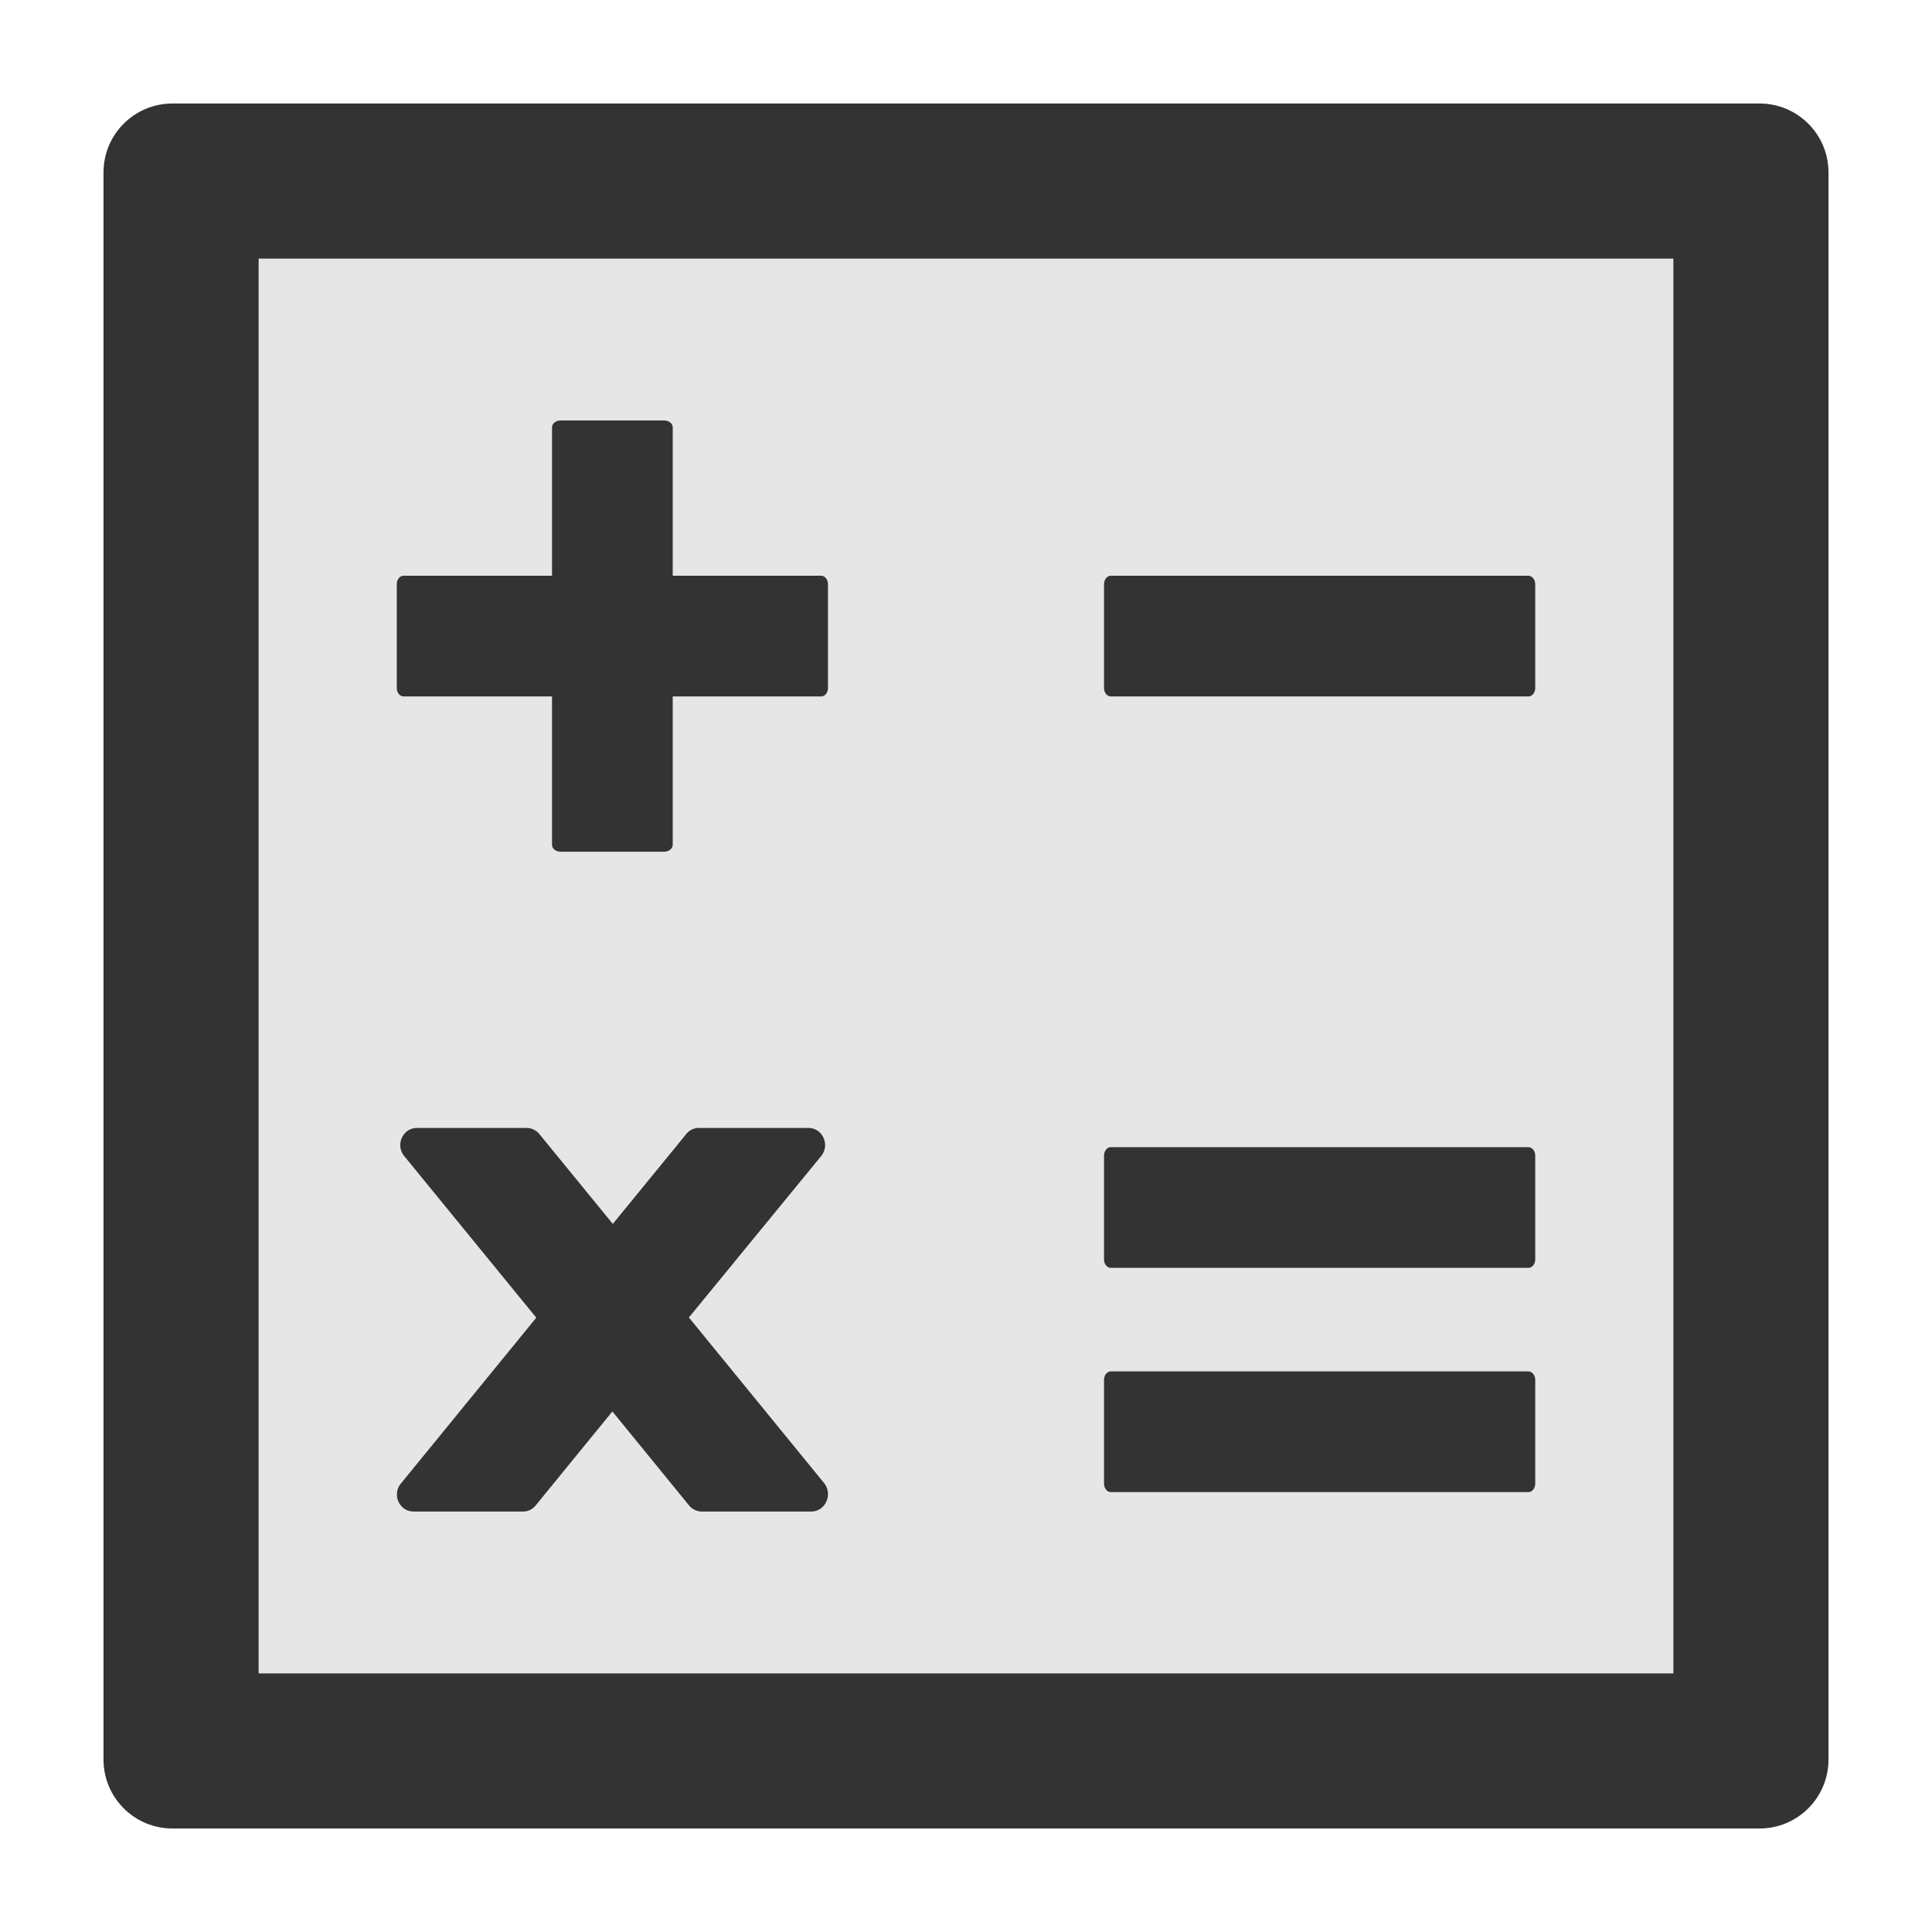<svg viewBox="64 64 896 896"><path fill="#333" d="M880 112H144c-17.7 0-32 14.3-32 32v736c0 17.7 14.3 32 32 32h736c17.7 0 32-14.3 32-32V144c0-17.7-14.3-32-32-32zm-40 728H184V184h656v656z"></path><path fill="#E6E6E6" d="M184 840h656V184H184v656zm256.2-75h-50.8c-2.2 0-4.5-1.1-5.9-2.9L348 718.6l-35.5 43.5a7.38 7.38 0 0 1-5.9 2.9h-50.8c-6.6 0-10.2-7.9-5.8-13.1l62.7-76.8-61.2-74.9c-4.3-5.2-.7-13.1 5.9-13.1h50.9c2.2 0 4.5 1.1 5.9 2.9l34 41.6 34-41.6c1.5-1.9 3.6-2.9 5.9-2.9h50.8c6.6 0 10.2 7.9 5.9 13.1L383.5 675l62.7 76.8c4.2 5.3.6 13.2-6 13.2zM576 335c0-2.2 1.4-4 3.2-4h193.5c1.9 0 3.3 1.8 3.3 4v48c0 2.2-1.4 4-3.2 4H579.2c-1.8 0-3.2-1.8-3.2-4v-48zm0 265c0-2.2 1.4-4 3.2-4h193.5c1.9 0 3.3 1.8 3.3 4v48c0 2.2-1.4 4-3.2 4H579.2c-1.8 0-3.2-1.8-3.2-4v-48zm0 104c0-2.2 1.4-4 3.2-4h193.5c1.9 0 3.3 1.8 3.3 4v48c0 2.2-1.4 4-3.2 4H579.2c-1.8 0-3.2-1.8-3.2-4v-48zM248 335c0-2.2 1.4-4 3.2-4H320v-68.8c0-1.8 1.8-3.2 4-3.2h48c2.2 0 4 1.4 4 3.2V331h68.7c1.9 0 3.3 1.8 3.3 4v48c0 2.2-1.4 4-3.2 4H376v68.7c0 1.9-1.8 3.3-4 3.3h-48c-2.2 0-4-1.4-4-3.2V387h-68.8c-1.8 0-3.2-1.8-3.2-4v-48z"></path><path fill="#333" d="M383.5 675l61.3-74.8c4.3-5.2.7-13.1-5.9-13.1h-50.8c-2.3 0-4.4 1-5.9 2.9l-34 41.6-34-41.6a7.69 7.69 0 0 0-5.9-2.9h-50.9c-6.6 0-10.2 7.9-5.9 13.1l61.2 74.9-62.7 76.8c-4.4 5.2-.8 13.1 5.8 13.1h50.8c2.3 0 4.4-1 5.9-2.9l35.5-43.5 35.5 43.5c1.4 1.8 3.7 2.9 5.9 2.9h50.8c6.6 0 10.2-7.9 6-13.2L383.5 675zM251.2 387H320v68.8c0 1.8 1.8 3.2 4 3.2h48c2.2 0 4-1.4 4-3.3V387h68.8c1.8 0 3.2-1.8 3.2-4v-48c0-2.2-1.4-4-3.3-4H376v-68.8c0-1.8-1.8-3.2-4-3.2h-48c-2.2 0-4 1.4-4 3.2V331h-68.8c-1.8 0-3.2 1.8-3.2 4v48c0 2.2 1.4 4 3.2 4zm328 369h193.6c1.8 0 3.2-1.8 3.2-4v-48c0-2.2-1.4-4-3.3-4H579.2c-1.8 0-3.2 1.8-3.2 4v48c0 2.2 1.4 4 3.2 4zm0-104h193.6c1.8 0 3.2-1.8 3.2-4v-48c0-2.2-1.4-4-3.3-4H579.2c-1.8 0-3.2 1.8-3.2 4v48c0 2.2 1.4 4 3.2 4zm0-265h193.6c1.8 0 3.2-1.8 3.2-4v-48c0-2.2-1.4-4-3.3-4H579.2c-1.8 0-3.2 1.8-3.2 4v48c0 2.2 1.4 4 3.2 4z"></path></svg>